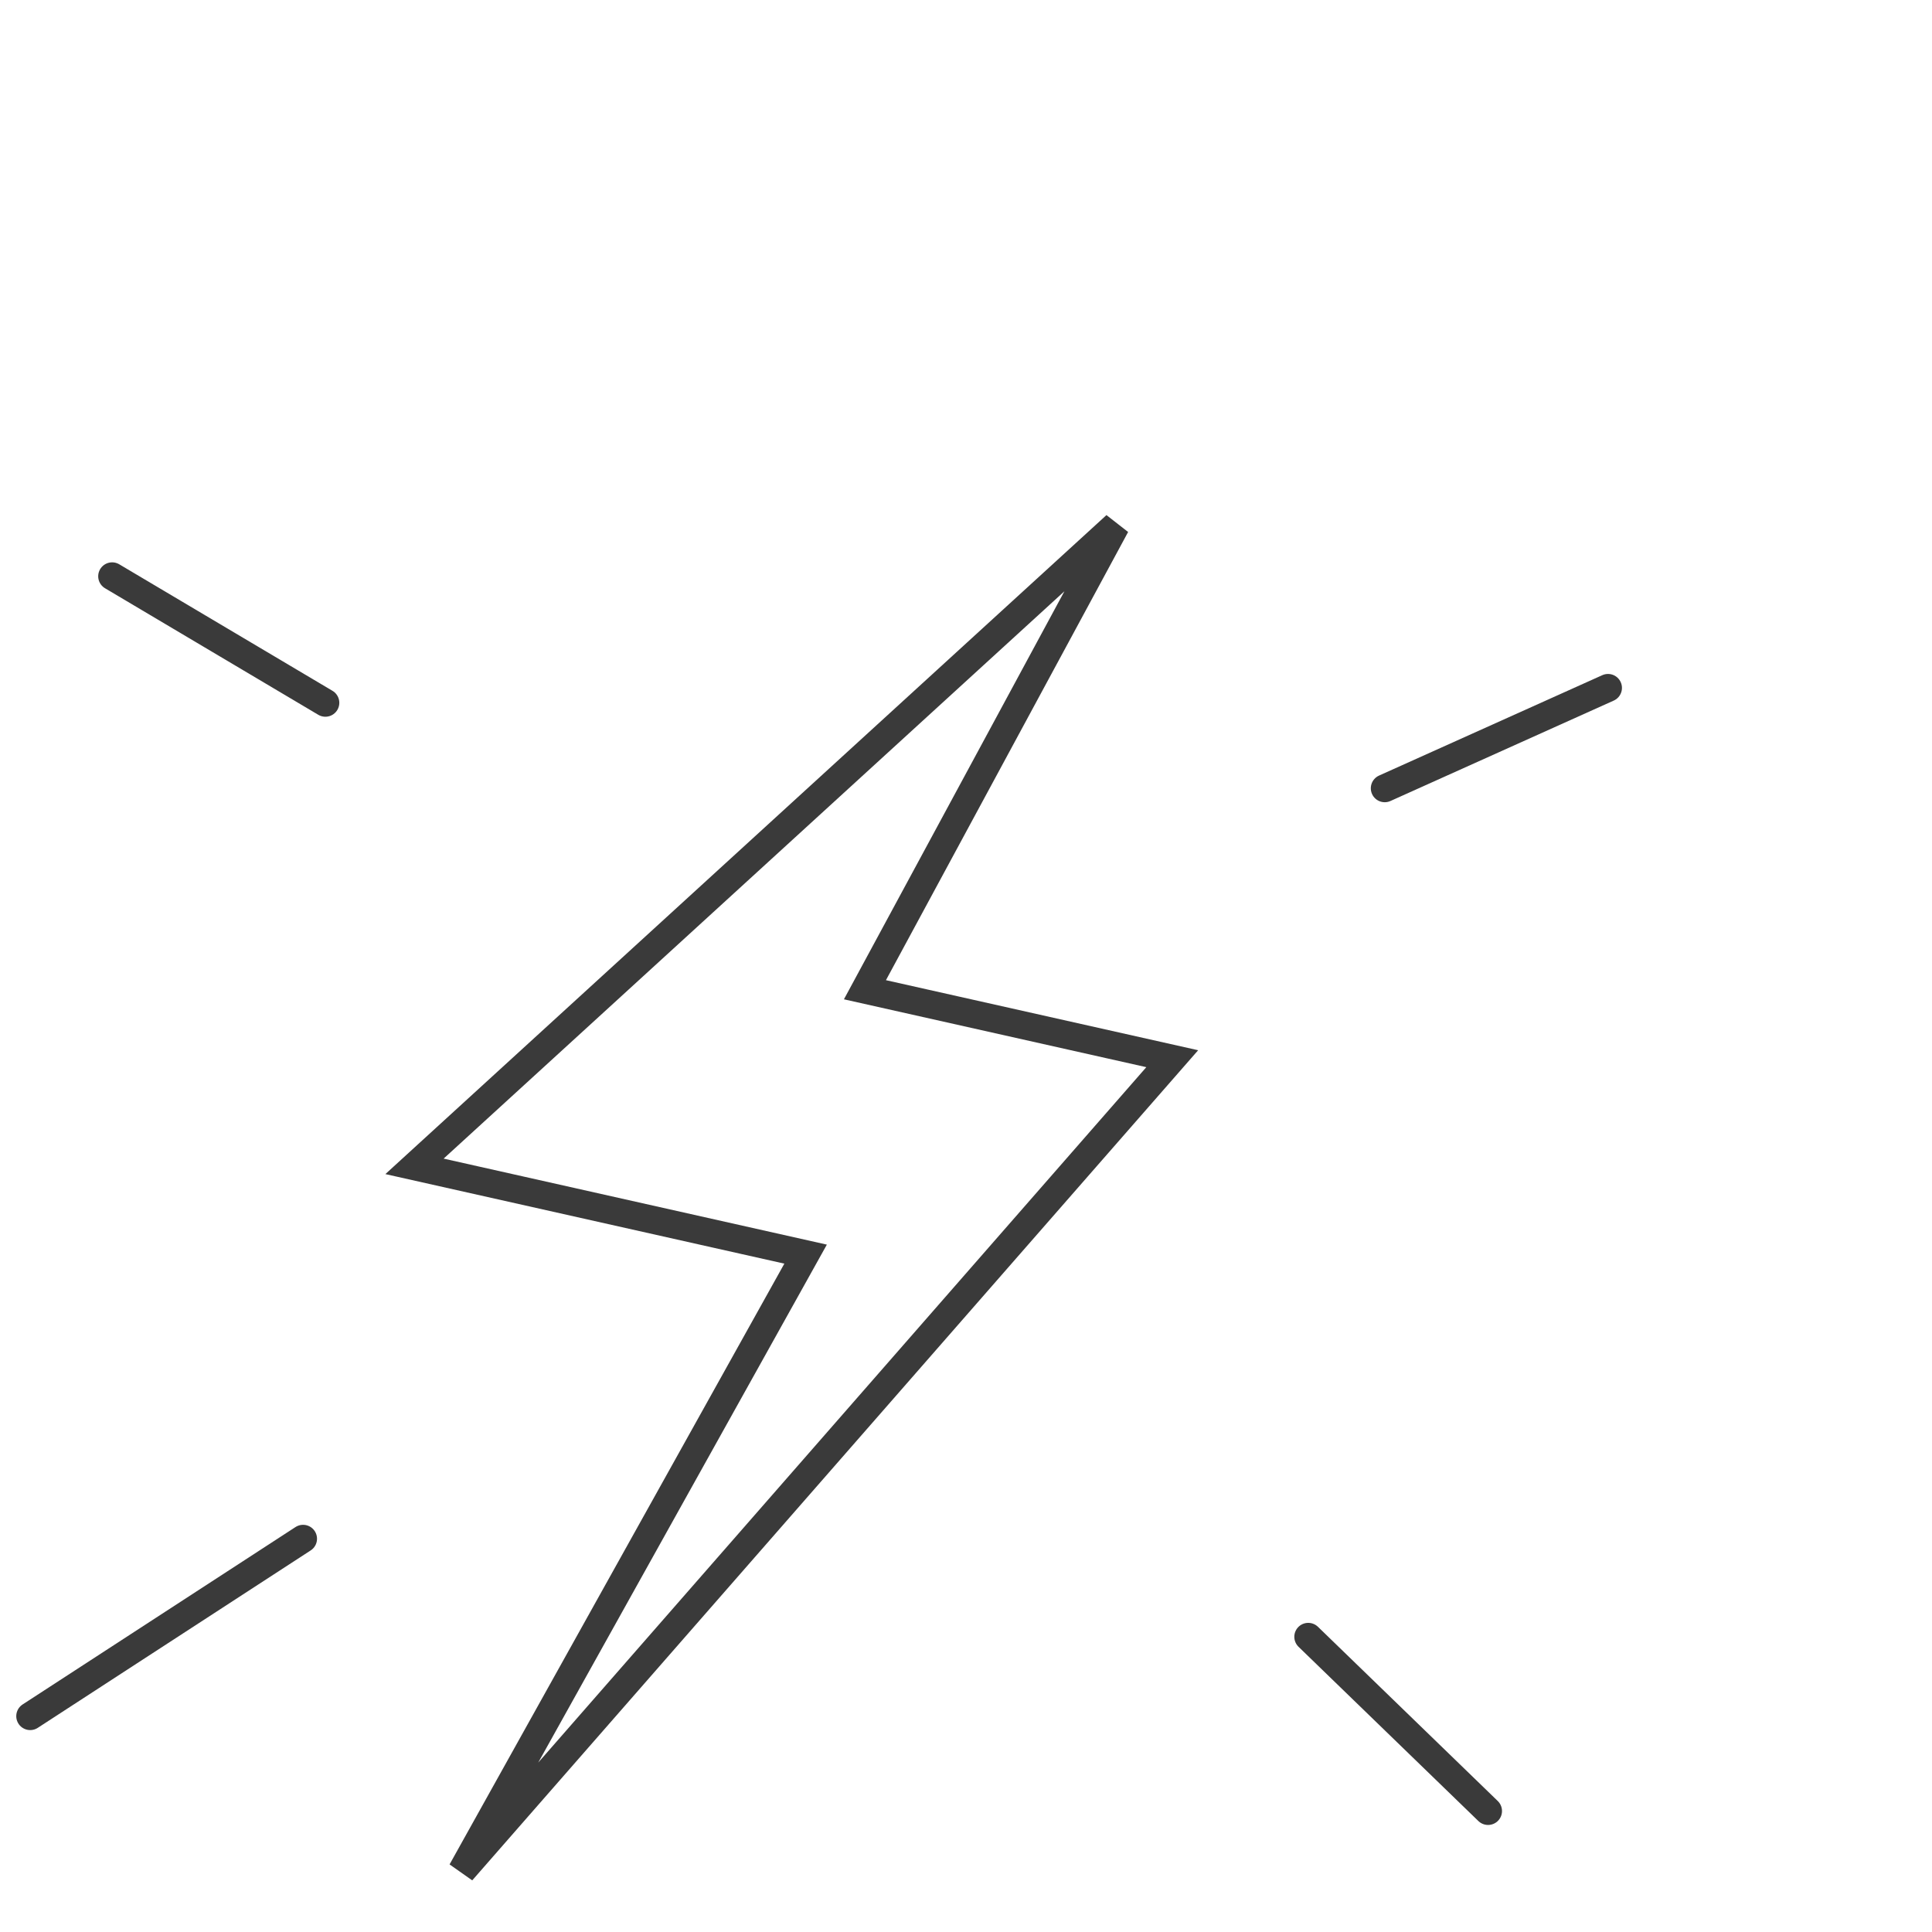 <?xml version="1.0" encoding="utf-8"?>
<svg width="104" height="104" viewBox="0 0 104 104" fill="none" xmlns="http://www.w3.org/2000/svg">
  <g clip-path="url(#clip0_1408_280788)">
    <path d="M17.515 37.832L6.036 31.021" stroke="#3A3A3A" stroke-width="1.5" stroke-linecap="round"/>
    <path d="M16.315 82.831L1.625 92.381" stroke="#3A3A3A" stroke-width="1.5" stroke-linecap="round"/>
    <path d="M70.423 88.109L80.103 97.488" stroke="#3A3A3A" stroke-width="1.5" stroke-linecap="round"/>
    <path d="M74.541 42.434L86.56 37.029" stroke="#3A3A3A" stroke-width="1.5" stroke-linecap="round"/>
    <path d="M22.313 62.785L60.067 28.281L46.56 53.278L63.102 56.99L24.856 100.727L43.366 67.51L22.313 62.785Z" stroke="#3A3A3A" stroke-width="1.5" stroke-linecap="round"/>
  </g>
  <defs>
    <clipPath id="clip0_1408_280788">
      <rect width="104" height="104" fill="none"/>
    </clipPath>
  </defs>
</svg>